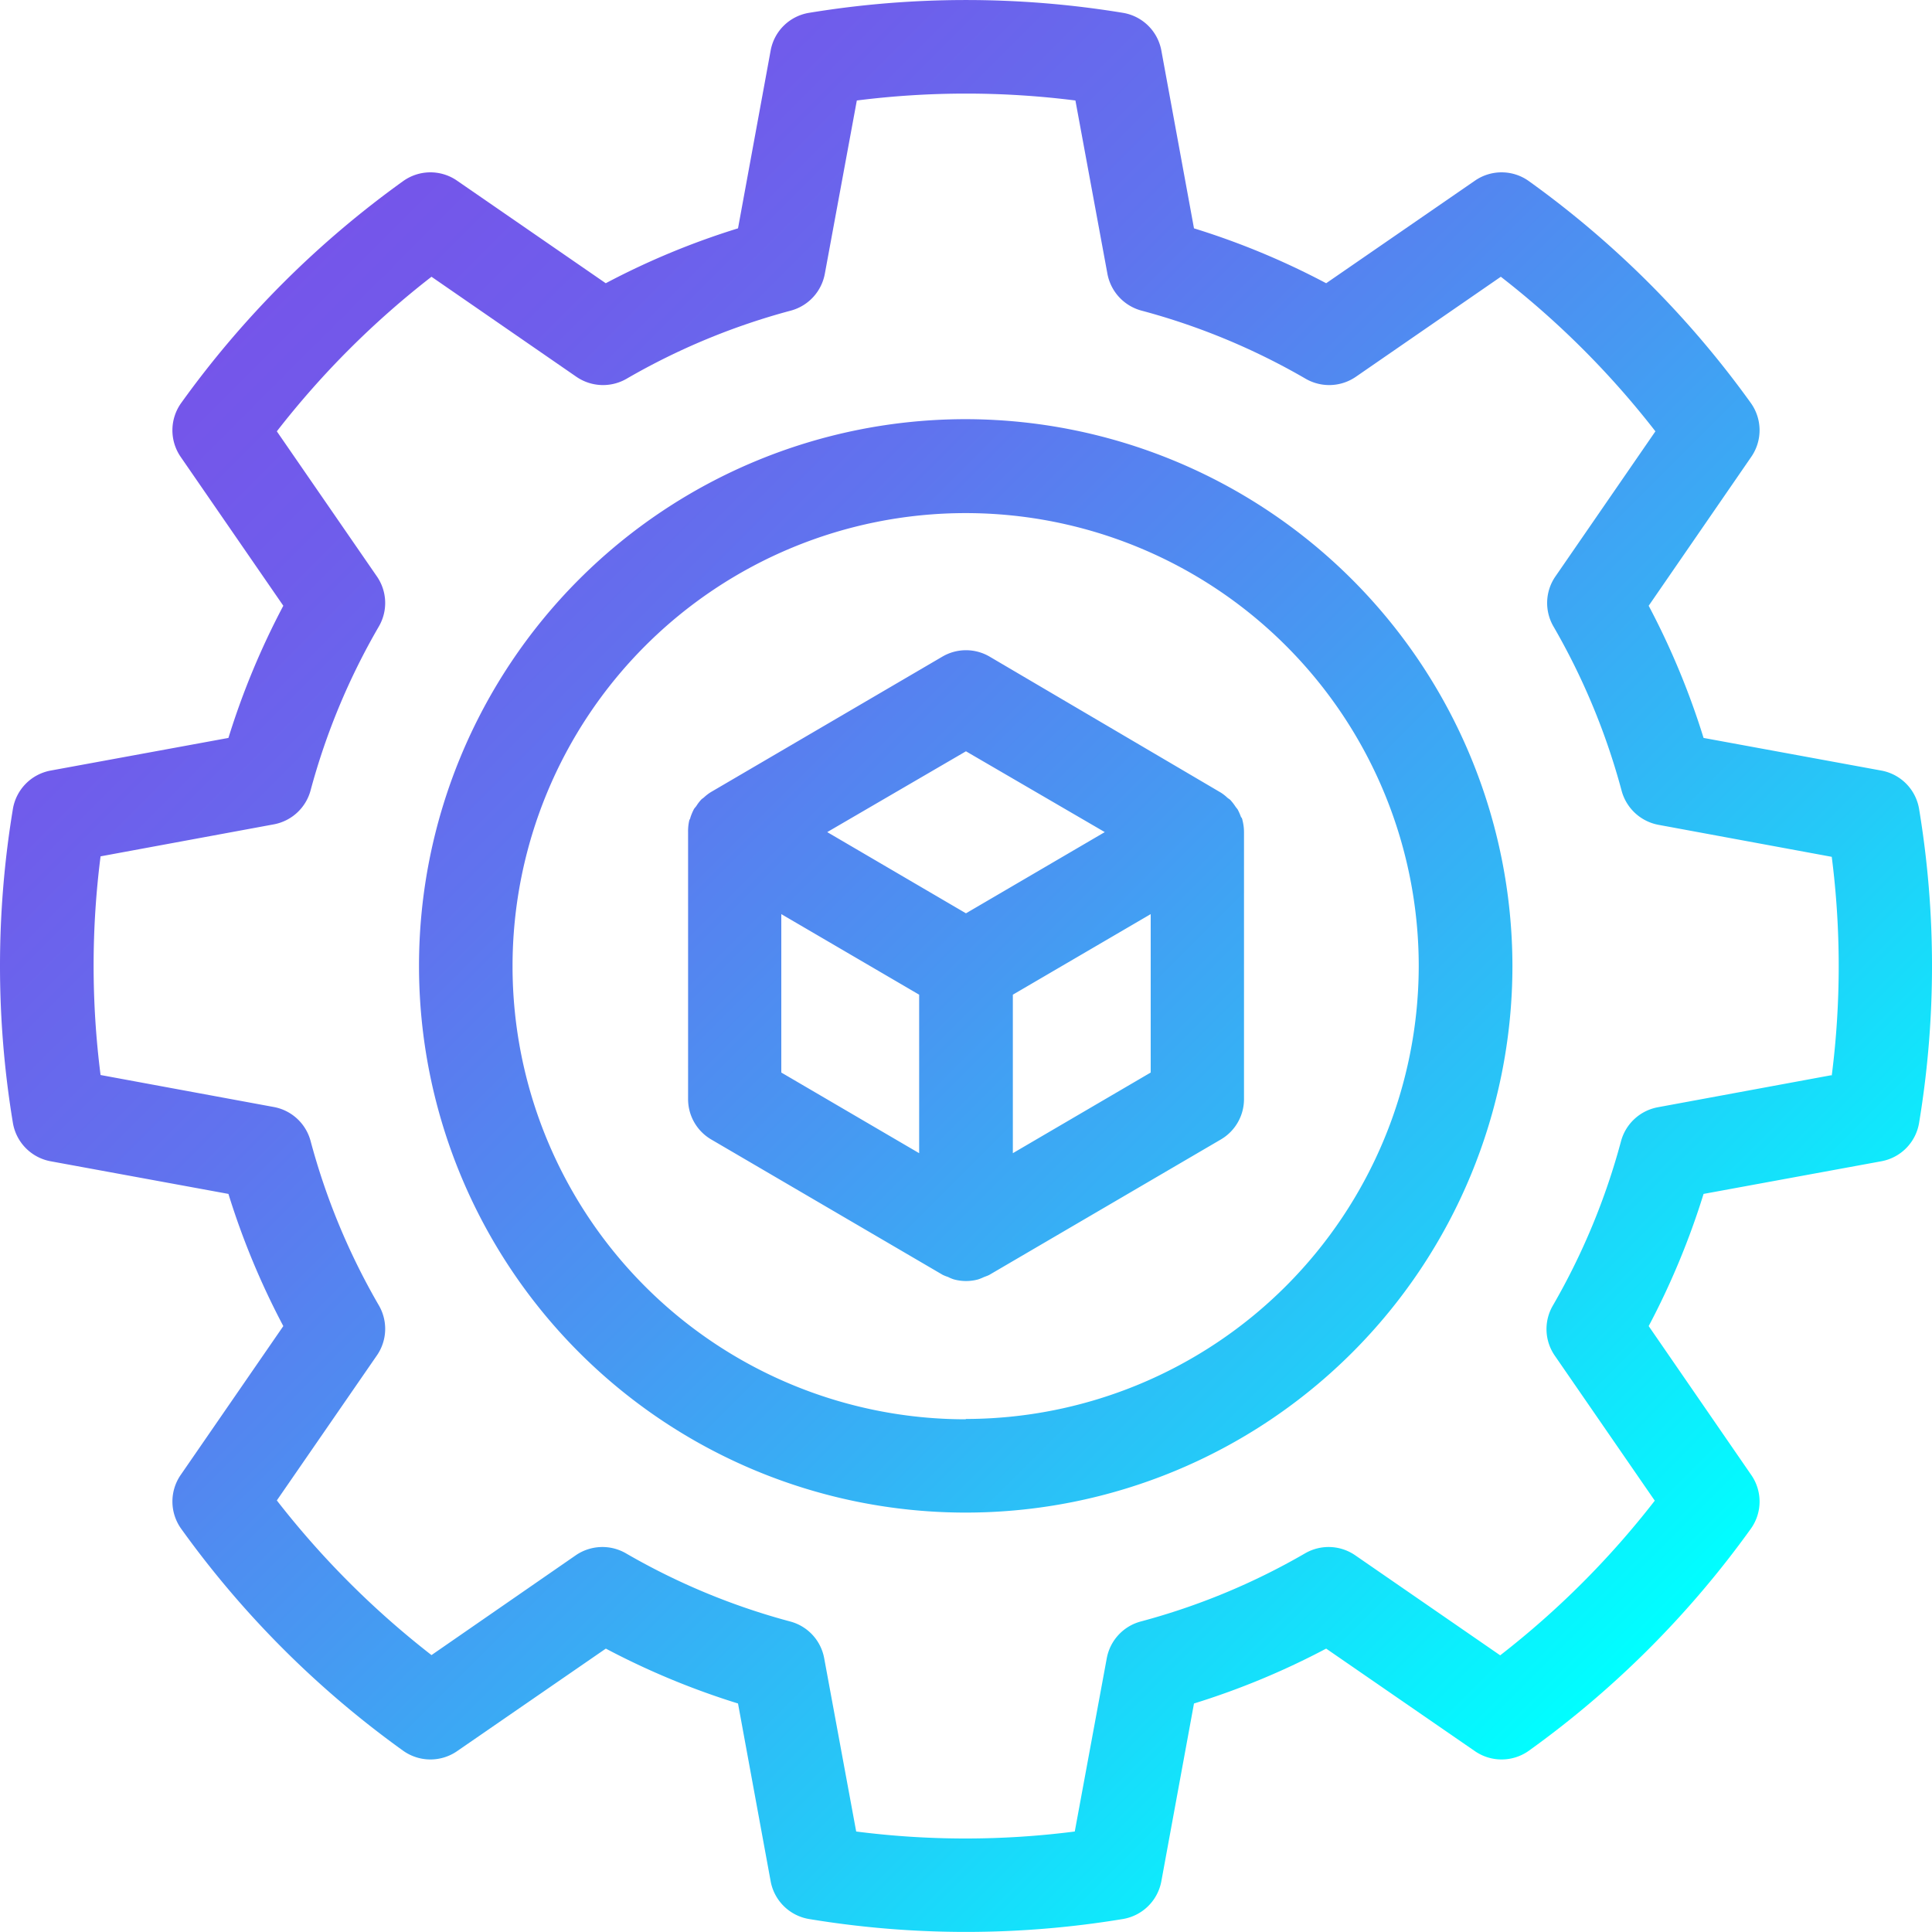 <svg xmlns="http://www.w3.org/2000/svg" xmlns:xlink="http://www.w3.org/1999/xlink" viewBox="0 0 241.47 241.46"><defs><style>.cls-1{fill:url(#무제_그라디언트_40);}</style><linearGradient id="무제_그라디언트_40" x1="206.09" y1="206.07" x2="35.38" y2="35.37" gradientUnits="userSpaceOnUse"><stop offset="0" stop-color="aqua"/><stop offset="0.23" stop-color="#24caf8"/><stop offset="0.49" stop-color="#4798f2"/><stop offset="0.71" stop-color="#6073ee"/><stop offset="0.89" stop-color="#6f5deb"/><stop offset="1" stop-color="#7555ea"/></linearGradient></defs><g id="레이어_2" data-name="레이어 2"><g id="레이어_1-2" data-name="레이어 1"><path class="cls-1" d="M239.86,101.13a5.85,5.85,0,0,0-4.72-4.82l-22.22-4.08a96.29,96.29,0,0,0-6.86-16.52L218.88,57.1a5.85,5.85,0,0,0-.06-6.74,121,121,0,0,0-27.73-27.72,5.85,5.85,0,0,0-6.73-.07L165.75,35.4a95.31,95.31,0,0,0-16.52-6.86L145.15,6.31a5.85,5.85,0,0,0-4.82-4.71,121,121,0,0,0-39.19,0,5.83,5.83,0,0,0-4.82,4.71L92.24,28.54A95.73,95.73,0,0,0,75.71,35.4L57.11,22.57a5.85,5.85,0,0,0-6.73.07A121,121,0,0,0,22.65,50.36a5.86,5.86,0,0,0-.07,6.74L35.41,75.71a96,96,0,0,0-6.86,16.52L6.32,96.31a5.86,5.86,0,0,0-4.71,4.81,120.17,120.17,0,0,0,0,39.21,5.86,5.86,0,0,0,4.71,4.81l22.23,4.08a96,96,0,0,0,6.86,16.52L22.58,184.35a5.85,5.85,0,0,0,.07,6.73,121,121,0,0,0,27.73,27.73,5.87,5.87,0,0,0,6.73.07l18.61-12.83a96.29,96.29,0,0,0,16.52,6.86l4.08,22.22a5.86,5.86,0,0,0,4.81,4.72,120.11,120.11,0,0,0,39.2,0,5.87,5.87,0,0,0,4.82-4.72l4.08-22.22a96,96,0,0,0,16.52-6.86l18.61,12.83a5.87,5.87,0,0,0,6.73-.07,121,121,0,0,0,27.73-27.73,5.83,5.83,0,0,0,.06-6.73l-12.82-18.61a96.29,96.29,0,0,0,6.86-16.52l22.22-4.08a5.85,5.85,0,0,0,4.72-4.82,120,120,0,0,0,0-39.19Zm-11,33.26-21.66,4a5.87,5.87,0,0,0-4.6,4.25,84.85,84.85,0,0,1-8.52,20.54,5.84,5.84,0,0,0,.24,6.25l12.5,18.13a109.1,109.1,0,0,1-19.32,19.33l-18.13-12.51a5.86,5.86,0,0,0-6.25-.24,84.29,84.29,0,0,1-20.54,8.52,5.86,5.86,0,0,0-4.25,4.59l-4,21.66a107.22,107.22,0,0,1-27.32,0l-4-21.66a5.84,5.84,0,0,0-4.25-4.59,84.39,84.39,0,0,1-20.53-8.52,5.88,5.88,0,0,0-6.26.24L53.93,206.86A109.83,109.83,0,0,1,34.6,187.53L47.11,169.4a5.84,5.84,0,0,0,.24-6.25,84.32,84.32,0,0,1-8.53-20.54,5.86,5.86,0,0,0-4.59-4.25l-21.66-4a107.75,107.75,0,0,1,0-27.33l21.66-4a5.87,5.87,0,0,0,4.59-4.25A84.32,84.32,0,0,1,47.35,78.3a5.84,5.84,0,0,0-.24-6.25L34.6,53.91A109.44,109.44,0,0,1,53.93,34.59L72.05,47.1a5.88,5.88,0,0,0,6.26.24,84.36,84.36,0,0,1,20.54-8.52,5.87,5.87,0,0,0,4.24-4.6l4-21.66a108.6,108.6,0,0,1,27.32,0l4,21.66a5.88,5.88,0,0,0,4.25,4.6,84.13,84.13,0,0,1,20.53,8.52,5.88,5.88,0,0,0,6.26-.24l18.13-12.51a109.38,109.38,0,0,1,19.32,19.32l-12.5,18.14a5.84,5.84,0,0,0-.24,6.25,84.85,84.85,0,0,1,8.52,20.54,5.89,5.89,0,0,0,4.6,4.25l21.66,4a107.75,107.75,0,0,1,0,27.33Zm-108.17-82a68.33,68.33,0,1,0,68.34,68.33A68.42,68.42,0,0,0,120.73,52.39Zm0,125a56.63,56.63,0,1,1,56.63-56.63A56.69,56.69,0,0,1,120.73,177.35Zm34.44-75.2a7.21,7.21,0,0,0-.43-1c-.09-.14-.21-.26-.3-.4a6.84,6.84,0,0,0-.62-.8c-.11-.11-.25-.18-.37-.28a5.29,5.29,0,0,0-.83-.65L123.69,82.07a5.84,5.84,0,0,0-5.91,0L88.85,99a5.46,5.46,0,0,0-.85.65c-.11.1-.24.17-.35.28a5.43,5.43,0,0,0-.62.81c-.1.14-.22.25-.3.39a6.83,6.83,0,0,0-.45,1.08c0,.11-.1.21-.13.32A5.92,5.92,0,0,0,86,104v33.37a5.84,5.84,0,0,0,2.9,5.05l28.93,16.92,0,0h0a5.32,5.32,0,0,0,.66.26,4.4,4.4,0,0,0,.75.31,5.76,5.76,0,0,0,3,0,6,6,0,0,0,.7-.28c.24-.1.48-.17.71-.29h0l0,0,28.93-16.92a5.84,5.84,0,0,0,2.9-5.05V104a5.92,5.92,0,0,0-.2-1.52C155.28,102.39,155.21,102.28,155.17,102.15ZM138.08,104l-17.35,10.15L103.39,104,120.73,93.9ZM97.65,114.25l17.23,10.07v19.81L97.65,134.05Zm28.94,29.88V124.32l17.23-10.07v19.8Z"/></g></g></svg>